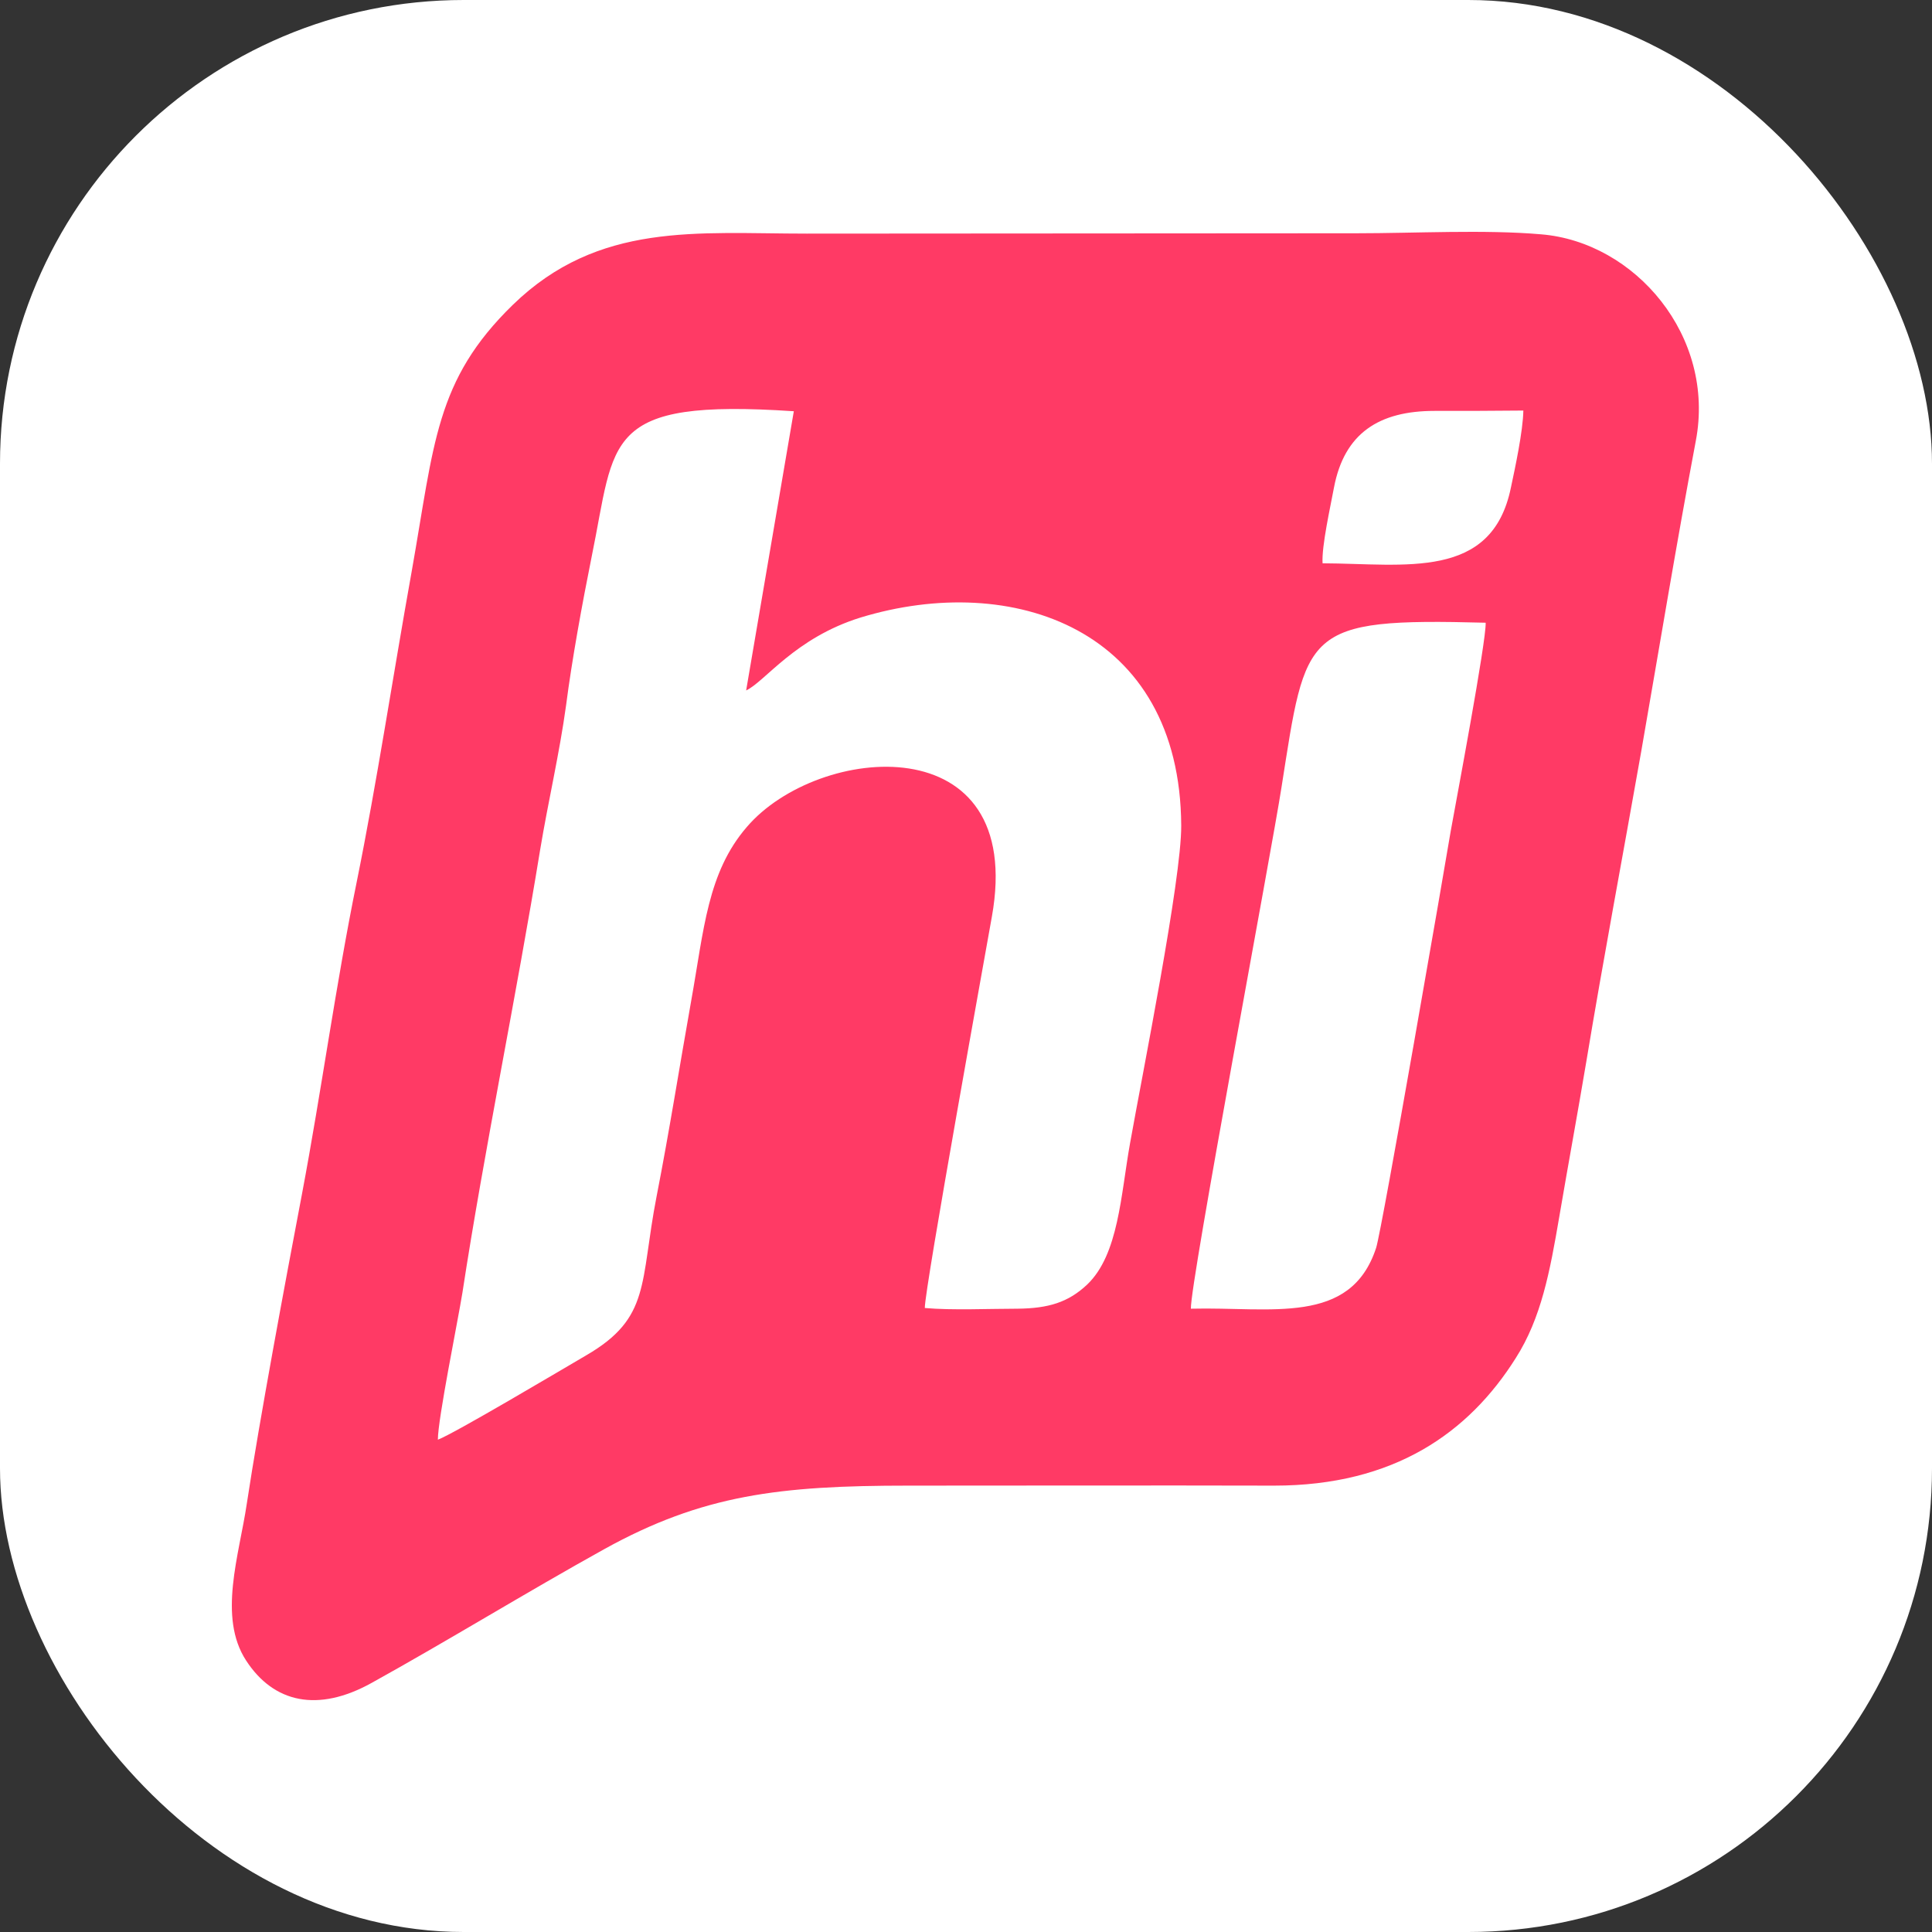 <svg width="50" height="50" viewBox="0 0 50 50" fill="none" xmlns="http://www.w3.org/2000/svg">
<rect x="0" y="0" width="50" height="50" fill="#333333" stroke="none"/>
<rect width="50" height="50" rx="12" fill="white"/>
<path fill-rule="evenodd" clip-rule="evenodd" d="M30.82 33.869C30.794 33.243 32.922 21.956 33.164 20.382C33.808 16.304 33.7 15.991 38.449 16.116C38.467 16.59 37.689 20.704 37.546 21.5C37.421 22.261 35.766 31.83 35.614 32.295C34.952 34.316 32.895 33.816 30.82 33.869ZM34.228 14.578C34.201 14.131 34.434 13.102 34.523 12.619C34.791 11.206 35.695 10.634 37.126 10.634C37.895 10.634 38.664 10.634 39.424 10.625C39.415 11.161 39.209 12.118 39.102 12.619C38.61 15.025 36.365 14.587 34.228 14.578ZM19.31 17.869C19.802 17.637 20.571 16.51 22.27 15.982C26.197 14.784 30.543 16.268 30.57 21.366C30.579 22.752 29.559 27.823 29.246 29.585C29.005 30.927 28.951 32.465 28.137 33.243C27.645 33.708 27.127 33.86 26.34 33.869C25.597 33.869 24.649 33.914 23.934 33.851C23.925 33.377 25.553 24.389 25.669 23.727C26.563 18.746 21.17 19.247 19.328 21.402C18.308 22.582 18.219 24.058 17.888 25.901C17.584 27.609 17.325 29.263 16.994 30.954C16.555 33.208 16.85 34.102 15.169 35.077C14.543 35.443 11.744 37.107 11.332 37.259C11.332 36.722 11.842 34.227 11.967 33.458C12.531 29.773 13.362 25.784 13.979 21.992C14.185 20.749 14.48 19.497 14.65 18.254C14.802 17.073 15.071 15.606 15.312 14.408C15.938 11.367 15.572 10.312 20.544 10.643L19.31 17.869ZM43.887 11.412C44.406 8.702 42.313 6.26 39.88 6.064C38.431 5.938 36.607 6.037 35.122 6.037L20.875 6.046C18.04 6.046 15.491 5.733 13.273 7.888C11.261 9.847 11.243 11.475 10.652 14.802C10.17 17.485 9.758 20.23 9.23 22.833C8.694 25.462 8.318 28.235 7.817 30.891C7.388 33.145 6.717 36.74 6.386 38.922C6.19 40.246 5.635 41.847 6.369 42.974C7.084 44.074 8.229 44.324 9.615 43.555C11.538 42.491 13.666 41.185 15.634 40.094C18.183 38.681 20.186 38.448 23.505 38.448C26.662 38.448 29.819 38.44 32.976 38.448C36.079 38.448 38.011 37.08 39.227 35.148C39.889 34.111 40.113 32.903 40.354 31.49C40.587 30.122 40.819 28.87 41.052 27.484C41.499 24.791 41.991 22.189 42.474 19.452C42.948 16.733 43.386 14.068 43.887 11.412Z" fill="#FF3A65"/>
</svg>
